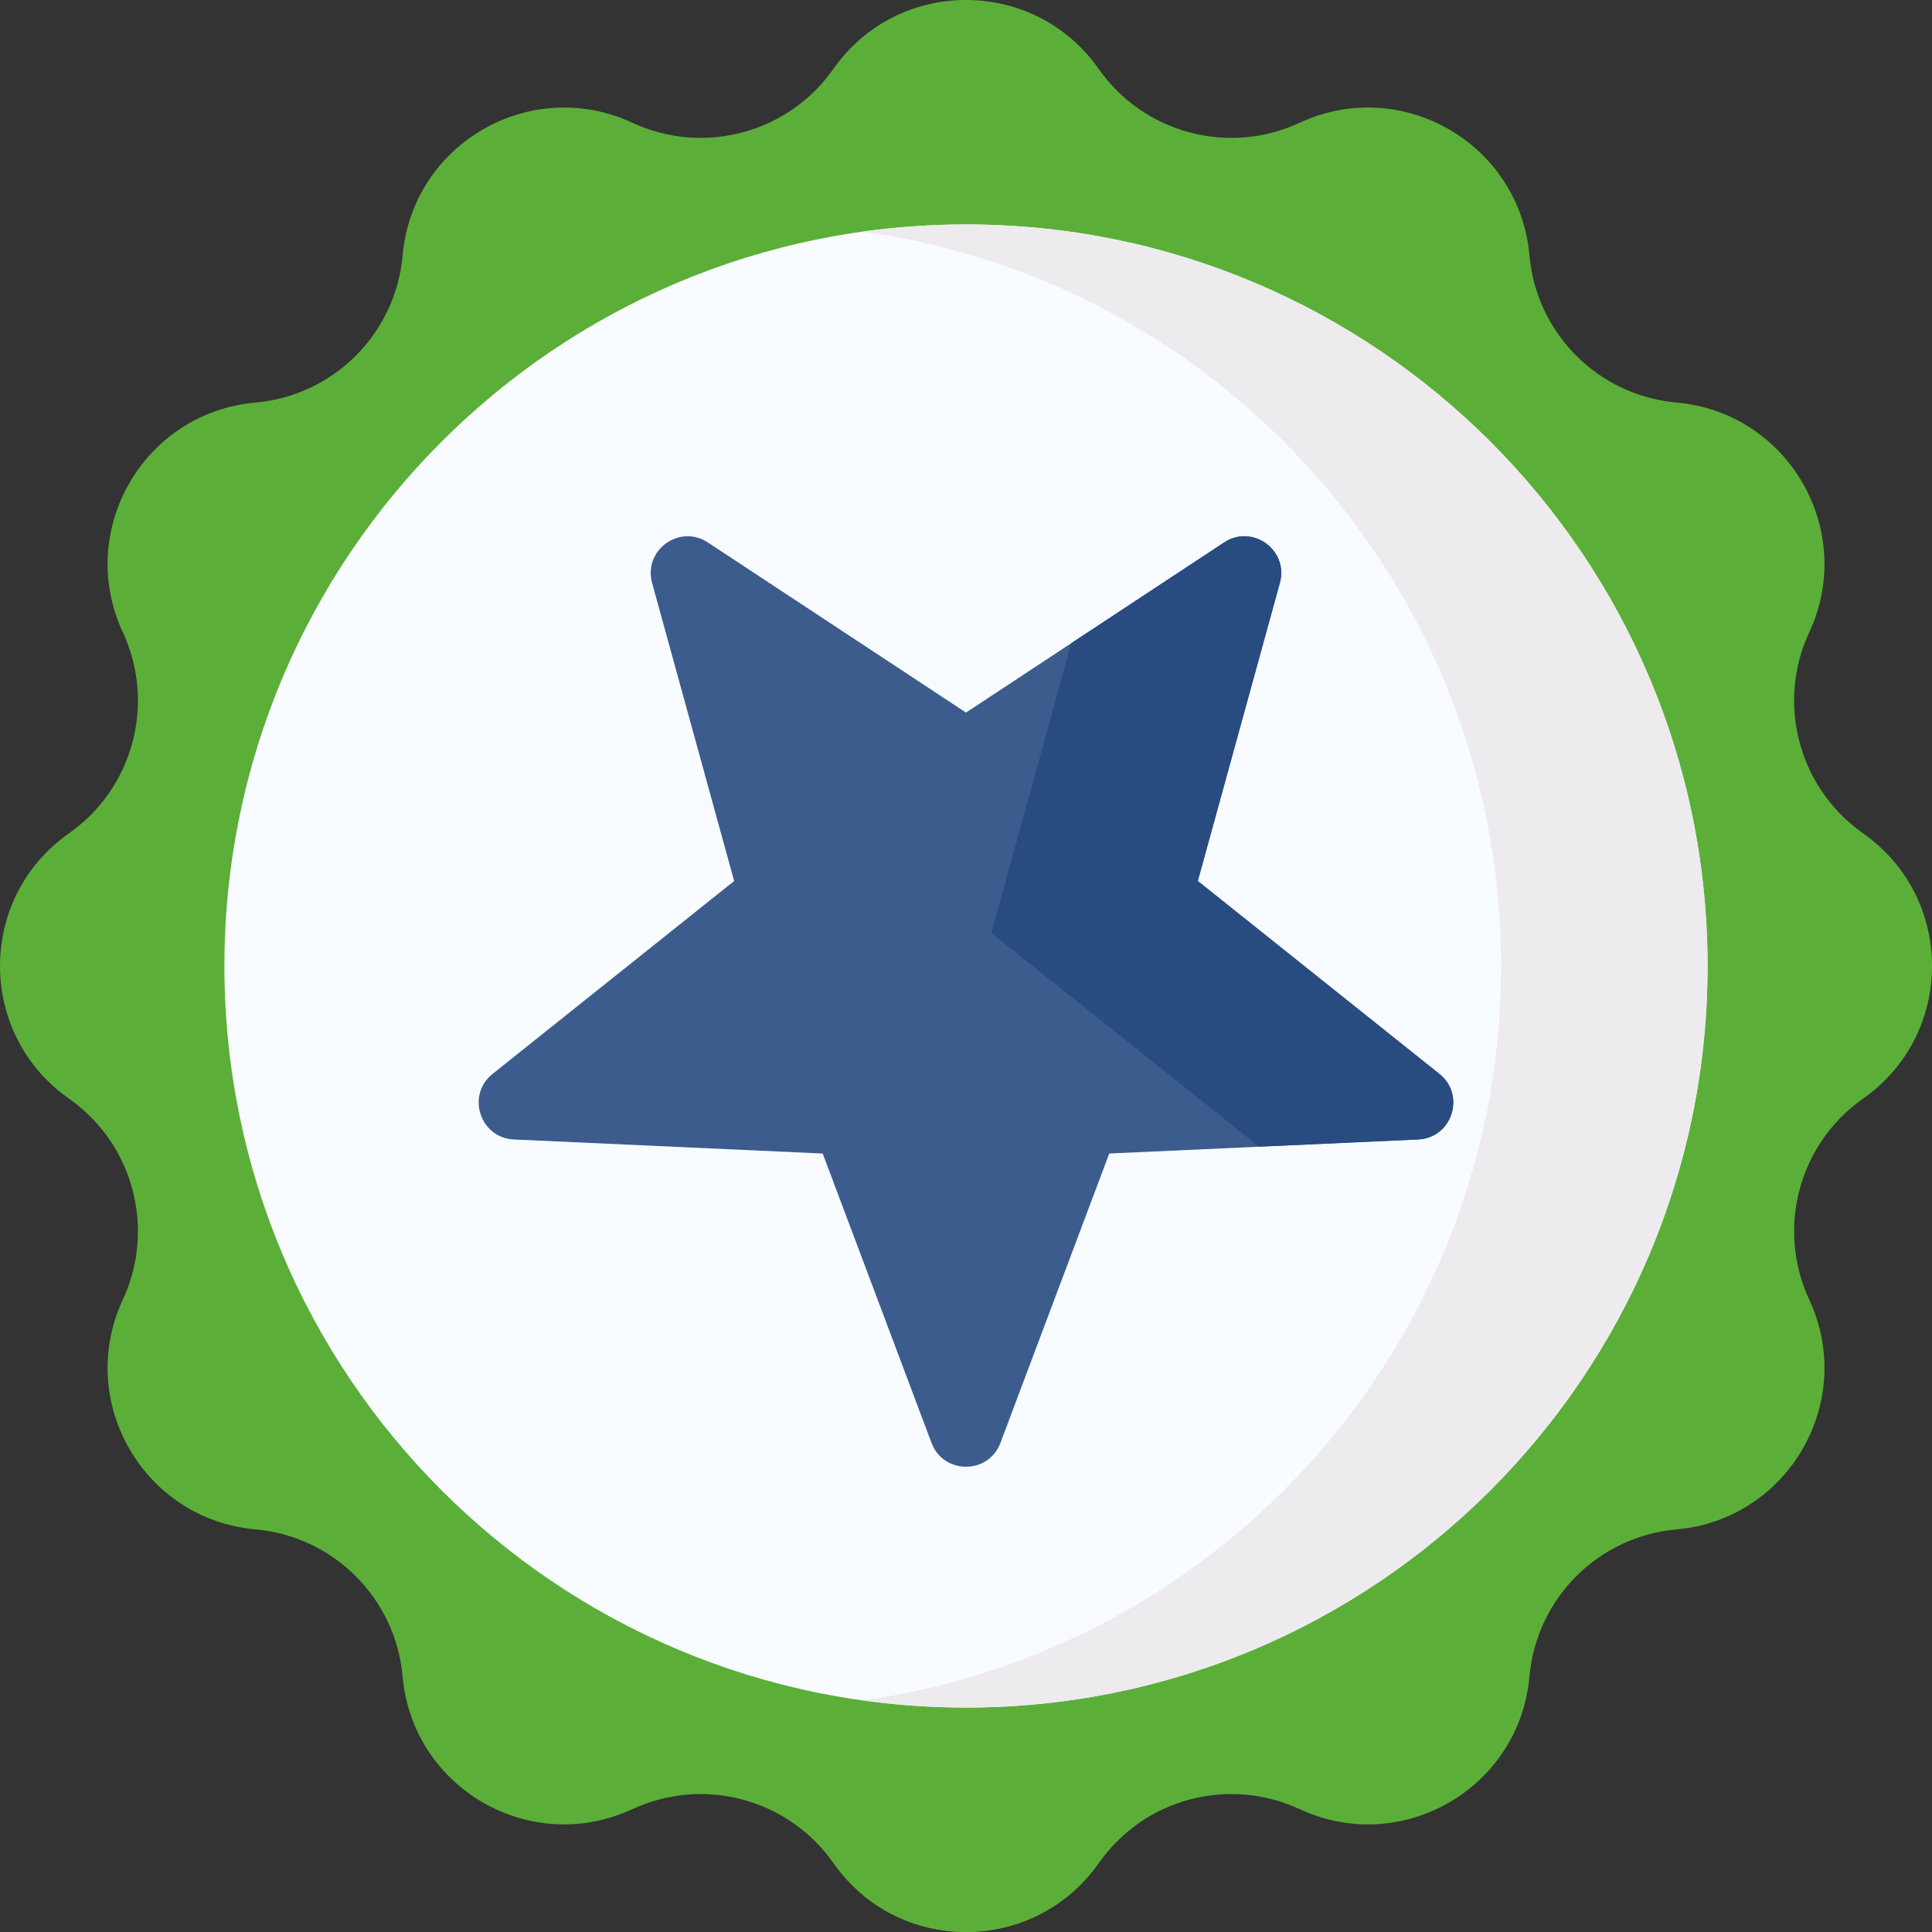 <svg width="53" height="53" viewBox="0 0 53 53" fill="none" xmlns="http://www.w3.org/2000/svg">
<rect x="0" y="0" width="53" height="53" fill="#333333" stroke="none"/>
<g clip-path="url(#clip0)">
<path d="M30.14 51.108C31.378 49.345 33.7 48.723 35.654 49.63C38.448 50.929 41.684 49.061 41.957 45.991C42.147 43.846 43.847 42.145 45.993 41.955C49.062 41.683 50.931 38.446 49.632 35.652C48.724 33.699 49.347 31.376 51.109 30.138C53.631 28.368 53.631 24.631 51.109 22.86C49.347 21.622 48.724 19.299 49.632 17.346C50.931 14.552 49.062 11.316 45.993 11.043C43.847 10.853 42.147 9.152 41.957 7.007C41.684 3.937 38.448 2.069 35.654 3.368C33.7 4.276 31.378 3.653 30.14 1.891C28.369 -0.631 24.632 -0.631 22.862 1.891C21.624 3.653 19.301 4.276 17.348 3.368C14.554 2.069 11.317 3.938 11.045 7.007C10.855 9.152 9.154 10.853 7.009 11.043C3.939 11.316 2.071 14.552 3.37 17.346C4.277 19.299 3.655 21.622 1.892 22.86C-0.63 24.631 -0.63 28.368 1.892 30.138C3.655 31.376 4.277 33.699 3.37 35.652C2.071 38.446 3.939 41.683 7.009 41.955C9.154 42.145 10.855 43.846 11.045 45.991C11.317 49.061 14.554 50.929 17.348 49.63C19.301 48.723 21.624 49.345 22.862 51.108C24.632 53.63 28.369 53.63 30.14 51.108Z" fill="#5BAF38"/>
<path d="M24.475 51.108C25.713 49.346 28.035 48.724 29.988 49.631C30.403 49.824 30.827 49.945 31.25 50.005C30.827 50.297 30.449 50.667 30.139 51.108C28.605 53.293 25.596 53.584 23.668 51.983C23.966 51.736 24.238 51.446 24.475 51.108Z" fill="#5BAF38"/>
<path d="M46.843 26.5C46.843 15.264 37.735 6.157 26.5 6.157C15.264 6.157 6.156 15.264 6.156 26.5C6.156 37.736 15.264 46.843 26.5 46.843C37.735 46.843 46.843 37.736 46.843 26.5Z" fill="#F8FBFF"/>
<path d="M26.5 46.843C25.538 46.843 24.593 46.775 23.668 46.646C33.562 45.268 41.179 36.774 41.179 26.5C41.179 16.226 33.563 7.732 23.668 6.354C24.593 6.225 25.538 6.157 26.5 6.157C37.735 6.157 46.843 15.265 46.843 26.5C46.843 37.735 37.735 46.843 26.5 46.843Z" fill="#EDEBED"/>
<path d="M27.445 39.582L30.43 31.644L38.902 31.259C39.834 31.216 40.215 30.042 39.486 29.46L32.859 24.169L35.11 15.992C35.358 15.093 34.359 14.368 33.581 14.881L26.5 19.548L19.419 14.881C18.641 14.368 17.642 15.093 17.889 15.992L20.14 24.169L13.513 29.46C12.785 30.042 13.166 31.216 14.097 31.259L22.569 31.644L25.554 39.582C25.883 40.455 27.117 40.455 27.445 39.582Z" fill="#3B5C8D"/>
<path d="M38.902 31.258L34.543 31.456L27.198 25.593L29.387 17.645L33.581 14.881C34.359 14.367 35.357 15.093 35.11 15.992L32.859 24.168L39.486 29.46C40.215 30.042 39.834 31.216 38.902 31.258Z" fill="#284B80"/>
</g>
<defs>
<clipPath id="clip0">
<rect width="53" height="53" fill="white" transform="matrix(1 0 0 -1 0 53)"/>
</clipPath>
</defs>
</svg>
